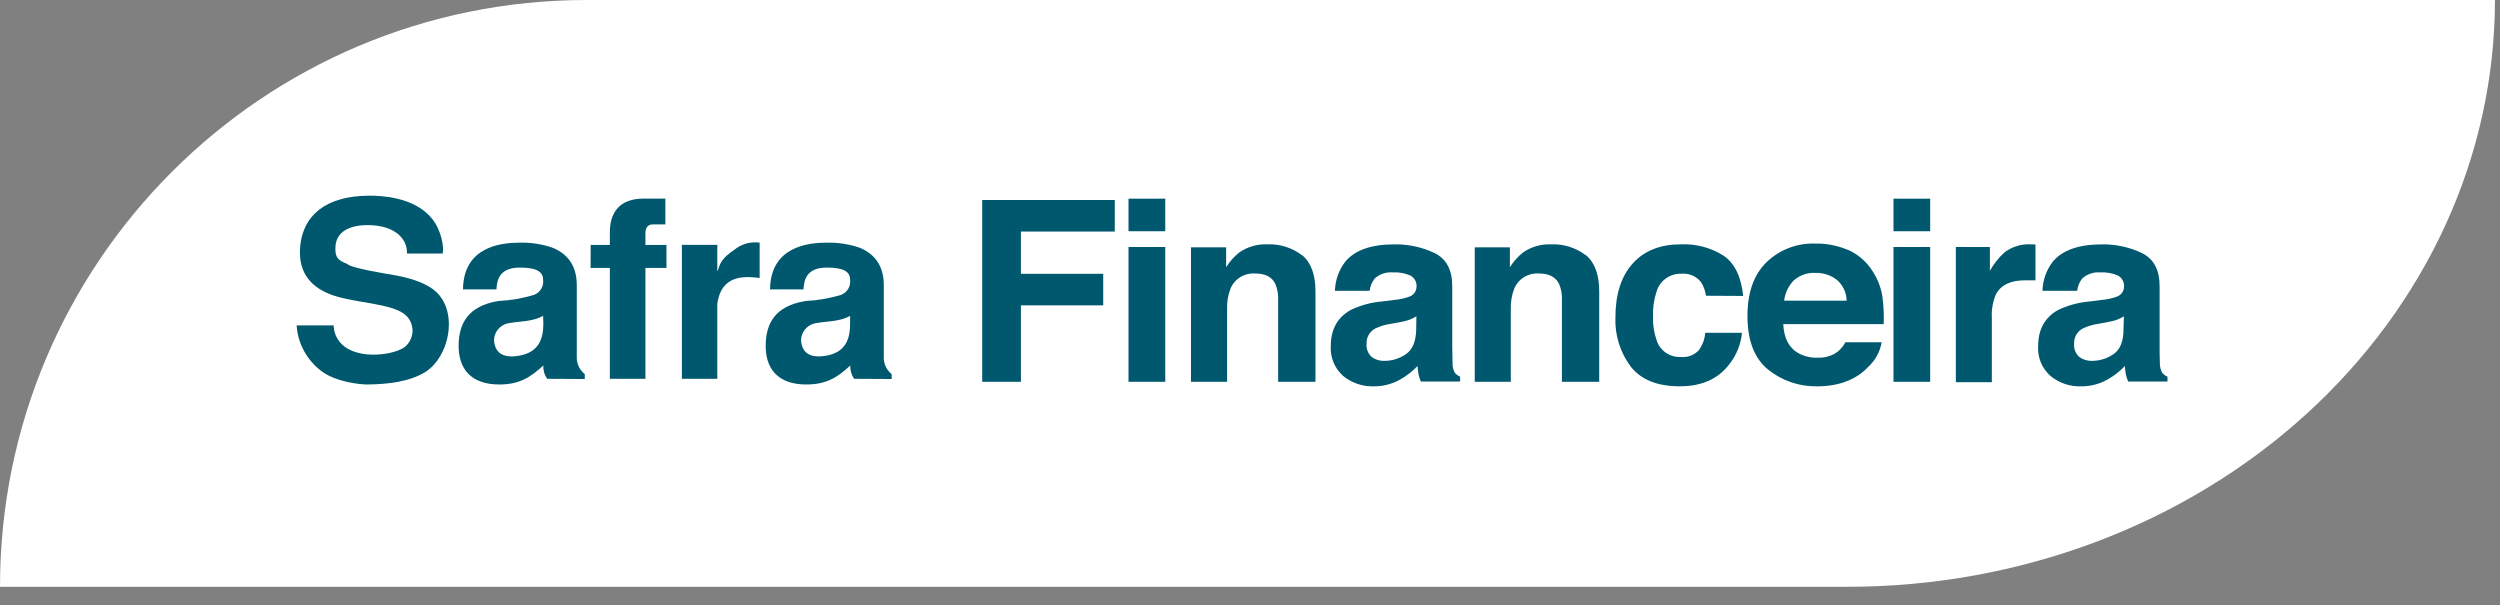 <svg preserveAspectRatio="none" width="128" height="31" viewBox="0 0 128 31" fill="none" xmlns="http://www.w3.org/2000/svg">
<rect x="0" y="0" width="128" height="31" fill="#808080" stroke="none"/>
<path d="M94.605 30.043L0 30.043V30.043C0 13.451 13.451 3.30806e-06 30.043 3.30806e-06L127.741 3.30806e-06C127.741 7.968 124.25 15.61 118.035 21.244C111.821 26.878 103.393 30.043 94.605 30.043Z" fill="white"/>
<path d="M20.836 12.98C20.865 12.228 20.227 11.549 18.89 11.526C17.944 11.511 17.245 11.829 17.178 12.587C17.127 13.221 17.348 13.339 17.774 13.512C17.996 13.74 19.788 14.014 20.15 14.081C20.664 14.169 21.785 14.397 22.382 14.992C23.472 16.105 22.965 18.294 21.785 19.041C20.98 19.543 19.878 19.673 18.826 19.686C18.348 19.686 17.206 19.535 16.512 19.041C16.127 18.763 15.809 18.406 15.58 17.994C15.351 17.583 15.218 17.128 15.188 16.662H17.085C17.089 17.017 17.234 17.358 17.489 17.612C17.916 18.041 18.618 18.181 19.266 18.156C19.913 18.131 20.523 17.953 20.77 17.725C20.877 17.626 20.964 17.506 21.024 17.374C21.084 17.242 21.117 17.1 21.121 16.955C21.124 16.811 21.099 16.667 21.045 16.532C20.991 16.398 20.911 16.274 20.808 16.17C20.171 15.536 18.307 15.536 17.085 15.132C16.057 14.789 15.219 14.069 15.373 12.574C15.527 11.08 16.617 10.019 18.929 10.019C19.443 10.019 21.199 10.057 22.119 11.195C22.613 11.814 22.741 12.675 22.664 12.98H20.836Z" fill="#00586F"/>
<path d="M28.012 19.395C27.873 19.194 27.805 18.955 27.819 18.713C27.181 19.295 26.623 19.686 25.562 19.686C24.135 19.686 23.433 18.901 23.484 17.574C23.523 16.611 23.914 15.676 25.52 15.41C26.142 15.381 26.757 15.275 27.351 15.094C27.503 15.032 27.631 14.923 27.713 14.784C27.795 14.644 27.828 14.482 27.806 14.322C27.806 13.891 27.441 13.7 26.611 13.7C25.582 13.7 25.443 14.322 25.418 14.816H23.705C23.731 12.624 25.652 12.424 26.611 12.424C27.175 12.411 27.737 12.496 28.271 12.675C28.973 12.955 29.531 13.512 29.531 14.6V18.344C29.536 18.5 29.575 18.653 29.645 18.793C29.716 18.932 29.816 19.056 29.94 19.154V19.405L28.012 19.395ZM27.806 16.17C27.292 16.474 26.587 16.446 26.117 16.536C25.986 16.549 25.859 16.59 25.745 16.656C25.632 16.721 25.534 16.81 25.459 16.916C25.384 17.021 25.334 17.142 25.311 17.268C25.288 17.395 25.294 17.525 25.328 17.65C25.43 18.053 25.754 18.344 26.533 18.219C27.611 18.053 27.819 17.321 27.819 16.561L27.806 16.17Z" fill="#00586F"/>
<path d="M30.243 12.539H31.225V11.88C31.225 10.854 31.755 10.169 32.938 10.169H34.066V11.489H33.436C33.179 11.489 33.045 11.639 33.045 11.955V12.539H34.123V13.718H33.045V19.395H31.225V13.718H30.238L30.243 12.539Z" fill="#00586F"/>
<path d="M34.912 12.537H36.727V13.866H36.753C36.871 13.46 36.961 13.221 37.596 12.79C37.773 12.642 37.981 12.534 38.205 12.47C38.428 12.407 38.664 12.391 38.894 12.424V14.232C38.123 14.144 36.948 14.044 36.727 15.536V19.395H34.912V12.537Z" fill="#00586F"/>
<path d="M43.733 19.395C43.592 19.195 43.523 18.955 43.537 18.713C42.902 19.295 42.344 19.686 41.28 19.686C39.853 19.686 39.154 18.901 39.205 17.575C39.244 16.611 39.632 15.676 41.242 15.41C41.863 15.381 42.478 15.275 43.072 15.094C43.224 15.032 43.35 14.922 43.432 14.783C43.514 14.643 43.546 14.481 43.525 14.322C43.525 13.891 43.162 13.7 42.332 13.7C41.303 13.7 41.164 14.322 41.139 14.816H39.426C39.452 12.624 41.37 12.424 42.332 12.424C42.896 12.412 43.458 12.496 43.992 12.675C44.692 12.955 45.25 13.512 45.25 14.6V18.344C45.253 18.5 45.291 18.653 45.361 18.792C45.43 18.932 45.53 19.056 45.653 19.154V19.405L43.733 19.395ZM43.525 16.17C43.01 16.474 42.306 16.446 41.838 16.536C41.707 16.549 41.58 16.59 41.466 16.656C41.353 16.721 41.255 16.81 41.18 16.916C41.105 17.021 41.054 17.142 41.031 17.268C41.008 17.395 41.013 17.525 41.046 17.65C41.151 18.053 41.475 18.344 42.254 18.219C43.329 18.053 43.525 17.321 43.525 16.561V16.17Z" fill="#00586F"/>
<path d="M50.289 10.24H57.076V11.855H52.271V14.019H56.485V15.634H52.271V19.548H50.289V10.24Z" fill="#00586F"/>
<path d="M59.662 11.839H57.78V10.172H59.662V11.839ZM57.78 12.647H59.662V19.548H57.78V12.647Z" fill="#00586F"/>
<path d="M66.66 13.058C67.123 13.432 67.352 14.061 67.352 14.914V19.548H65.442V15.363C65.455 15.079 65.405 14.796 65.295 14.533C65.124 14.178 64.781 14.002 64.267 14.004C63.999 13.985 63.732 14.05 63.504 14.189C63.277 14.328 63.101 14.535 63.002 14.778C62.874 15.112 62.814 15.468 62.827 15.824V19.548H60.978V12.665H62.778V13.683C62.955 13.397 63.18 13.143 63.444 12.93C63.862 12.637 64.369 12.489 64.884 12.509C65.525 12.483 66.155 12.681 66.66 13.068" fill="#00586F"/>
<path d="M71.393 15.355C71.645 15.334 71.893 15.281 72.131 15.197C72.242 15.164 72.34 15.098 72.411 15.008C72.481 14.918 72.521 14.809 72.525 14.696C72.537 14.58 72.515 14.463 72.461 14.359C72.406 14.255 72.322 14.169 72.219 14.111C71.939 13.986 71.631 13.93 71.324 13.948C71.153 13.931 70.981 13.951 70.818 14.005C70.656 14.059 70.507 14.147 70.383 14.262C70.241 14.444 70.152 14.661 70.126 14.889H68.349C68.362 14.358 68.542 13.843 68.864 13.414C69.352 12.812 70.195 12.512 71.383 12.512C72.1 12.498 72.809 12.651 73.453 12.958C74.054 13.254 74.355 13.817 74.355 14.648V17.793C74.355 18.013 74.36 18.279 74.371 18.59C74.362 18.758 74.4 18.925 74.481 19.074C74.552 19.168 74.648 19.241 74.759 19.285V19.535H72.746C72.692 19.412 72.652 19.284 72.627 19.152C72.607 19.031 72.589 18.901 72.576 18.741C72.319 19.013 72.02 19.245 71.692 19.43C71.281 19.663 70.814 19.784 70.339 19.781C69.763 19.798 69.201 19.606 68.761 19.242C68.548 19.049 68.382 18.813 68.274 18.55C68.166 18.288 68.119 18.005 68.136 17.723C68.136 16.873 68.472 16.258 69.144 15.877C69.653 15.629 70.207 15.479 70.774 15.433L71.393 15.355ZM72.519 16.195C72.406 16.265 72.287 16.325 72.162 16.373C72.001 16.428 71.835 16.47 71.666 16.496L71.247 16.574C70.953 16.611 70.667 16.696 70.401 16.825C70.263 16.902 70.149 17.015 70.073 17.151C69.996 17.288 69.961 17.442 69.969 17.597C69.956 17.721 69.973 17.846 70.017 17.963C70.062 18.08 70.133 18.186 70.226 18.272C70.41 18.411 70.638 18.484 70.871 18.477C71.269 18.479 71.658 18.359 71.982 18.134C72.319 17.903 72.496 17.487 72.509 16.88L72.519 16.195Z" fill="#00586F"/>
<path d="M81.191 13.058C81.649 13.432 81.88 14.061 81.88 14.914V19.548H79.97V15.363C79.985 15.079 79.935 14.795 79.823 14.533C79.644 14.179 79.309 14.004 78.795 14.004C78.527 13.985 78.26 14.05 78.033 14.189C77.805 14.328 77.629 14.535 77.53 14.778C77.401 15.112 77.341 15.468 77.353 15.824V19.548H75.507V12.665H77.306V13.683C77.483 13.397 77.709 13.143 77.972 12.93C78.392 12.637 78.899 12.489 79.415 12.509C80.056 12.484 80.686 12.682 81.191 13.068" fill="#00586F"/>
<path d="M87.343 15.142C87.313 14.891 87.225 14.65 87.086 14.438C86.971 14.292 86.821 14.178 86.649 14.104C86.477 14.03 86.289 13.999 86.102 14.014C85.813 14.003 85.53 14.087 85.297 14.253C85.064 14.418 84.894 14.656 84.816 14.927C84.681 15.336 84.619 15.765 84.634 16.195C84.618 16.607 84.68 17.017 84.816 17.407C84.892 17.667 85.056 17.895 85.281 18.053C85.507 18.211 85.781 18.29 86.058 18.277C86.228 18.293 86.4 18.271 86.56 18.211C86.72 18.152 86.863 18.056 86.978 17.933C87.17 17.671 87.284 17.362 87.307 17.04H89.187C89.136 17.604 88.926 18.143 88.58 18.598C88.004 19.388 87.148 19.779 86.009 19.779C84.87 19.779 84.047 19.453 83.513 18.796C82.954 18.058 82.671 17.157 82.71 16.241C82.71 15.062 83.006 14.142 83.603 13.482C84.199 12.822 85.024 12.509 86.068 12.509C86.839 12.477 87.601 12.681 88.248 13.091C88.814 13.479 89.151 14.167 89.251 15.152L87.343 15.142Z" fill="#00586F"/>
<path d="M94.609 12.787C95.106 13.007 95.528 13.361 95.825 13.808C96.12 14.233 96.312 14.719 96.385 15.227C96.442 15.681 96.461 16.138 96.445 16.594H91.303C91.334 17.291 91.581 17.783 92.043 18.064C92.354 18.242 92.711 18.329 93.072 18.314C93.442 18.33 93.806 18.218 94.1 17.998C94.257 17.866 94.387 17.705 94.483 17.524H96.339C96.261 18.004 96.022 18.445 95.66 18.778C95.028 19.447 94.147 19.781 93.018 19.781C92.116 19.792 91.239 19.492 90.542 18.934C89.83 18.367 89.47 17.447 89.47 16.175C89.47 14.98 89.794 14.065 90.442 13.429C90.77 13.109 91.163 12.859 91.596 12.694C92.029 12.529 92.492 12.453 92.956 12.471C93.524 12.463 94.087 12.573 94.609 12.792V12.787ZM91.843 14.355C91.567 14.639 91.393 15.004 91.349 15.393H94.547C94.545 15.193 94.5 14.995 94.415 14.813C94.33 14.631 94.207 14.468 94.054 14.335C93.743 14.089 93.353 13.961 92.953 13.973C92.751 13.962 92.549 13.989 92.359 14.055C92.168 14.12 91.993 14.222 91.843 14.355" fill="#00586F"/>
<path d="M98.825 11.839H96.946V10.172H98.825V11.839ZM96.946 12.647H98.825V19.548H96.946V12.647Z" fill="#00586F"/>
<path d="M104.06 12.509L104.216 12.522V14.352C104.101 14.352 103.998 14.352 103.905 14.352H103.689C102.946 14.352 102.45 14.588 102.196 15.059C102.03 15.446 101.957 15.865 101.982 16.283V19.568H100.139V12.647H101.882V13.866C102.077 13.514 102.329 13.196 102.628 12.923C103.013 12.63 103.494 12.483 103.982 12.509H104.07" fill="#00586F"/>
<path d="M107.618 15.355C107.87 15.334 108.118 15.281 108.356 15.197C108.467 15.164 108.564 15.098 108.635 15.008C108.705 14.918 108.745 14.809 108.749 14.696C108.762 14.58 108.74 14.463 108.685 14.359C108.631 14.255 108.547 14.169 108.443 14.111C108.162 13.986 107.854 13.93 107.546 13.948C107.375 13.932 107.203 13.952 107.042 14.006C106.88 14.06 106.732 14.147 106.607 14.262C106.466 14.445 106.377 14.661 106.35 14.889H104.576C104.588 14.357 104.767 13.842 105.09 13.414C105.582 12.812 106.42 12.512 107.613 12.512C108.325 12.5 109.03 12.653 109.669 12.958C110.271 13.254 110.572 13.817 110.572 14.648V17.793C110.572 18.013 110.572 18.279 110.585 18.59C110.58 18.758 110.619 18.924 110.698 19.074C110.769 19.168 110.865 19.241 110.975 19.285V19.535H108.962C108.909 19.412 108.868 19.283 108.841 19.152C108.818 19.016 108.802 18.878 108.793 18.741C108.535 19.012 108.237 19.245 107.908 19.43C107.5 19.661 107.037 19.782 106.566 19.781C105.987 19.802 105.421 19.611 104.98 19.245C104.766 19.053 104.598 18.817 104.49 18.554C104.381 18.291 104.334 18.008 104.353 17.725C104.353 16.875 104.687 16.261 105.36 15.879C105.869 15.632 106.421 15.482 106.988 15.435L107.618 15.355ZM108.744 16.195C108.631 16.265 108.511 16.325 108.386 16.373C108.225 16.428 108.059 16.469 107.89 16.496L107.469 16.574C107.175 16.612 106.89 16.697 106.625 16.825C106.487 16.902 106.374 17.015 106.298 17.151C106.222 17.288 106.187 17.442 106.196 17.597C106.184 17.721 106.2 17.846 106.245 17.963C106.289 18.08 106.361 18.186 106.453 18.272C106.637 18.409 106.864 18.481 107.096 18.477C107.495 18.479 107.884 18.359 108.209 18.134C108.546 17.903 108.723 17.487 108.723 16.88L108.744 16.195Z" fill="#00586F"/>
</svg>

